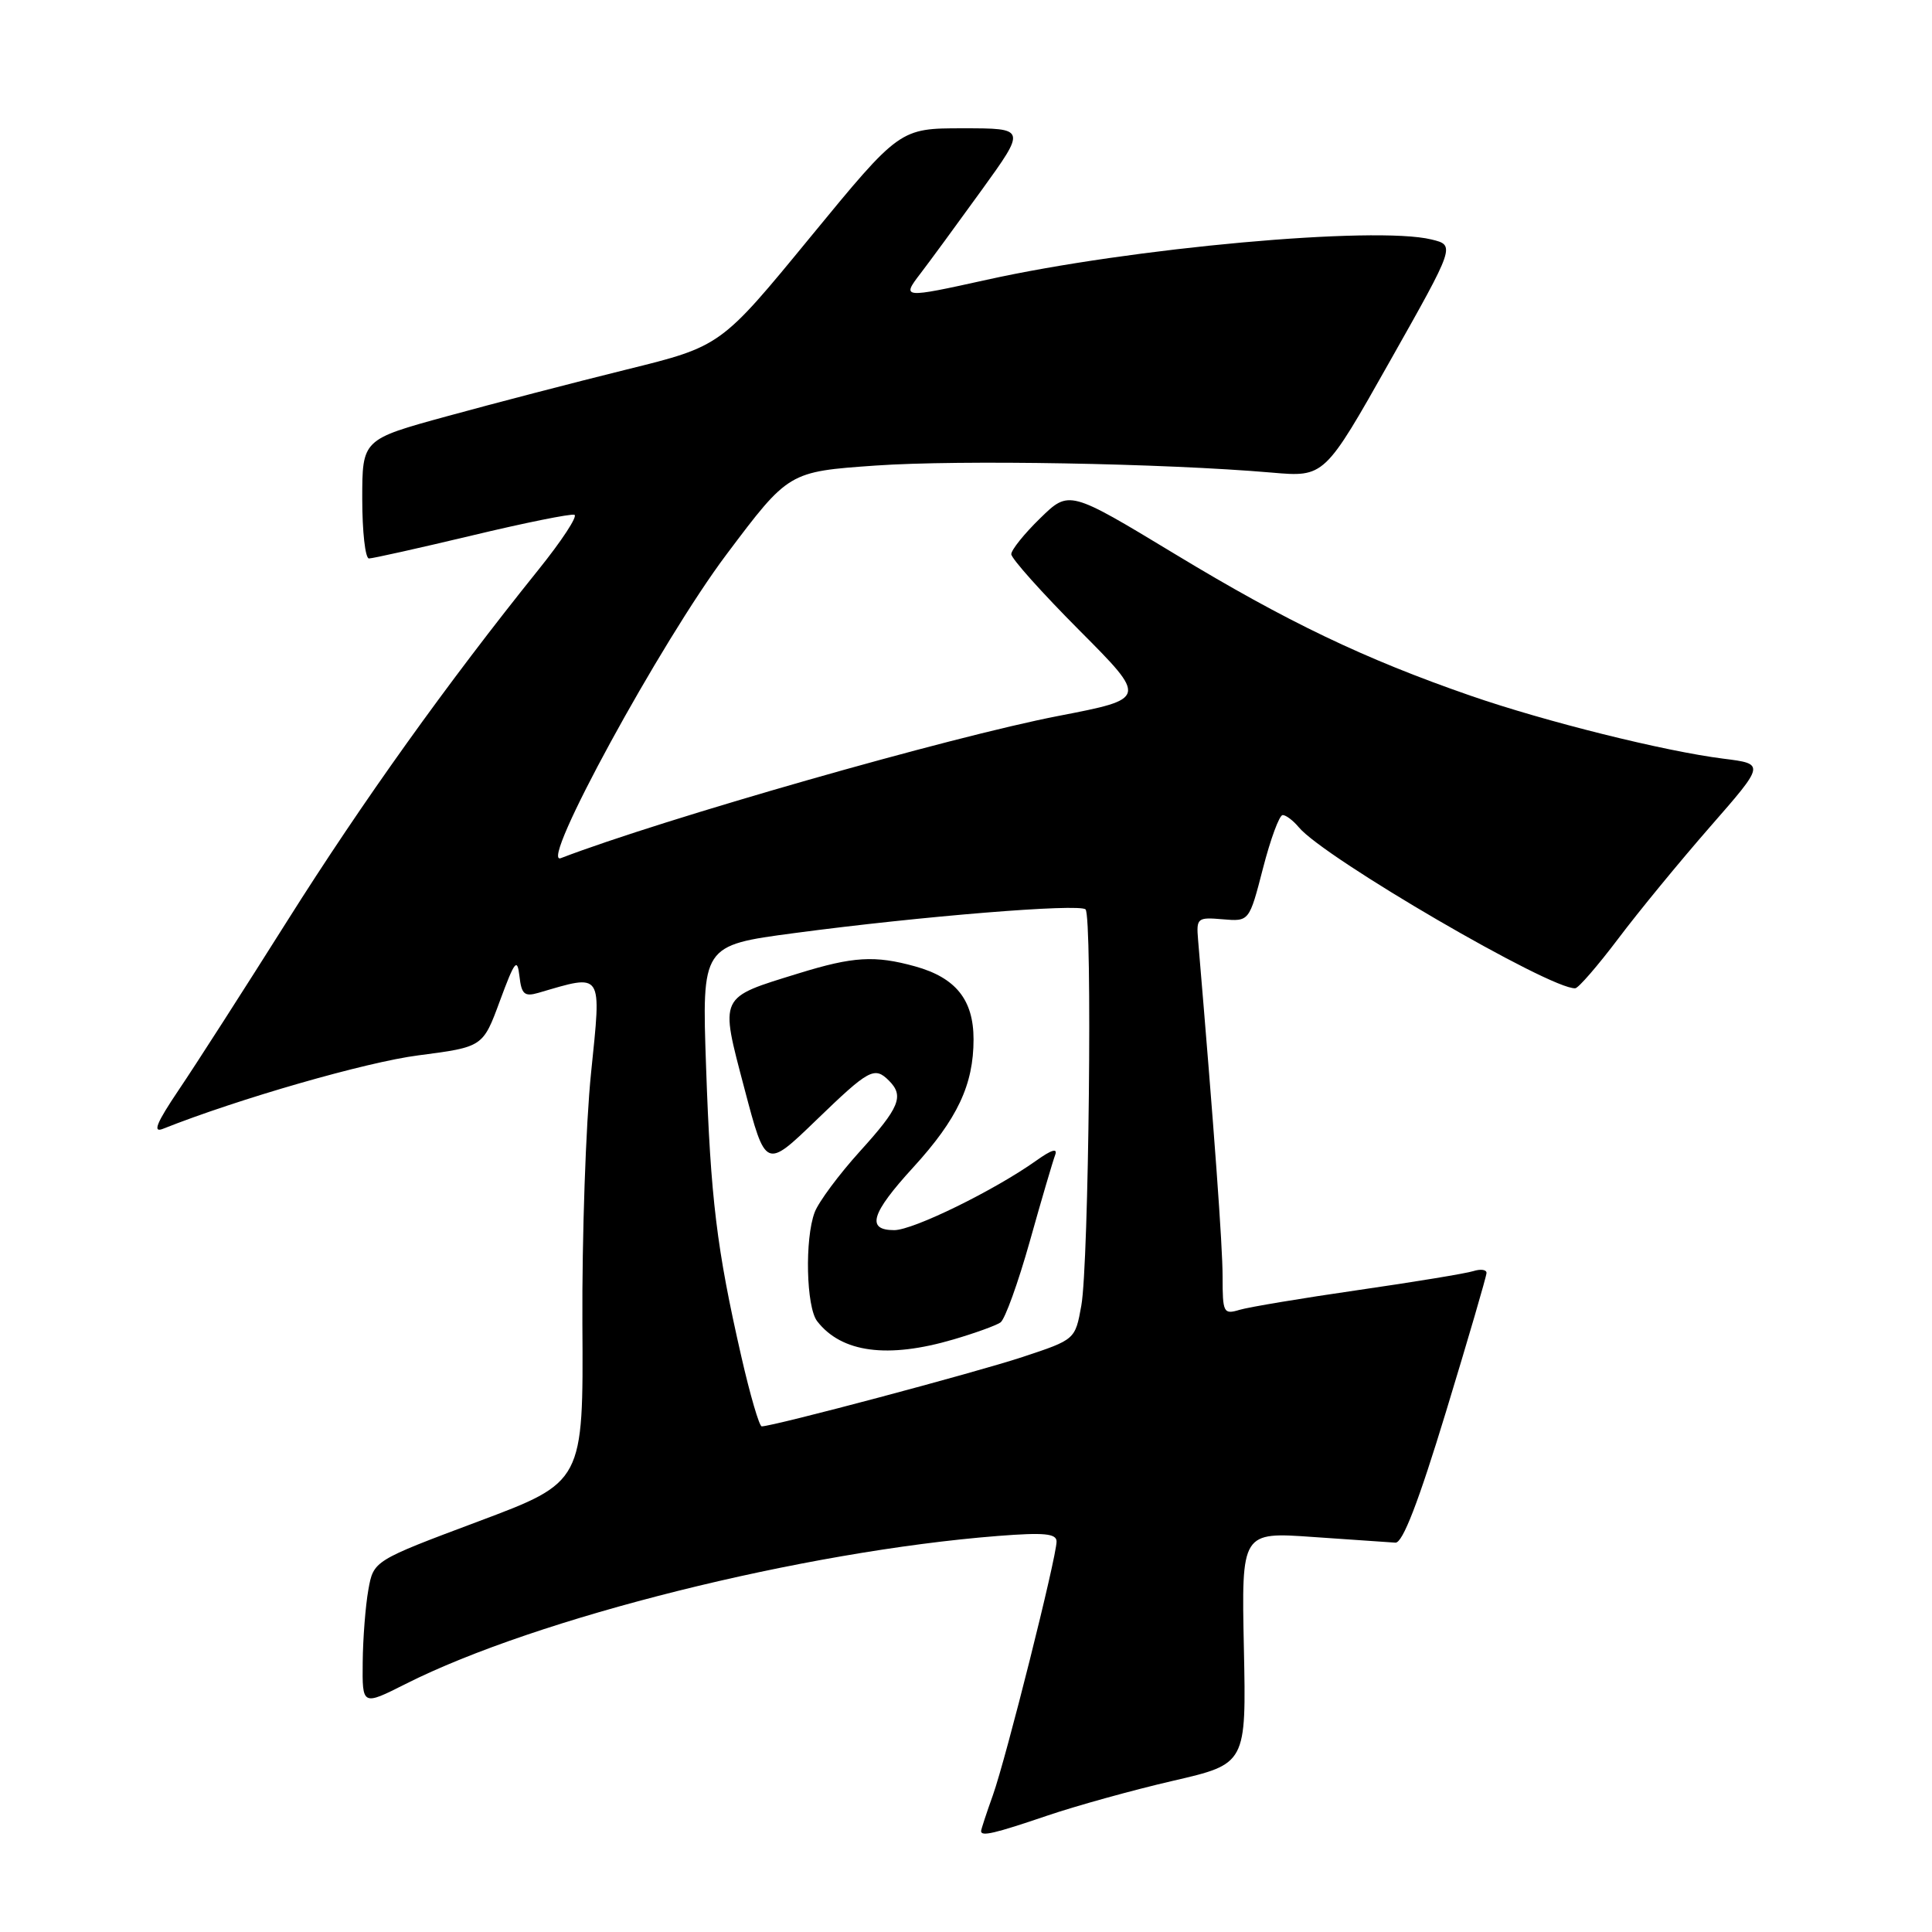 <?xml version="1.0" encoding="UTF-8" standalone="no"?>
<!DOCTYPE svg PUBLIC "-//W3C//DTD SVG 1.1//EN" "http://www.w3.org/Graphics/SVG/1.1/DTD/svg11.dtd" >
<svg xmlns="http://www.w3.org/2000/svg" xmlns:xlink="http://www.w3.org/1999/xlink" version="1.1" viewBox="0 0 256 256">
 <g >
 <path fill="currentColor"
d=" M 138.71 240.60 C 142.59 239.28 150.13 237.19 155.45 235.96 C 165.14 233.72 165.14 233.72 164.82 218.36 C 164.50 202.99 164.50 202.99 174.00 203.66 C 179.22 204.02 184.13 204.36 184.90 204.41 C 185.86 204.47 187.95 199.06 191.62 187.00 C 194.55 177.38 196.96 169.13 196.97 168.68 C 196.99 168.23 196.20 168.12 195.22 168.43 C 194.24 168.74 187.38 169.87 179.97 170.94 C 172.56 172.01 165.49 173.19 164.25 173.56 C 162.12 174.20 162.00 173.95 162.00 169.18 C 162.00 165.06 160.90 149.93 158.75 124.51 C 158.51 121.65 158.66 121.52 162.01 121.81 C 165.53 122.11 165.53 122.11 167.35 115.06 C 168.35 111.18 169.52 108.00 169.96 108.00 C 170.40 108.00 171.36 108.73 172.10 109.62 C 175.46 113.67 205.47 131.15 208.73 130.95 C 209.15 130.93 211.70 127.98 214.40 124.41 C 217.09 120.83 222.58 114.15 226.59 109.56 C 233.88 101.22 233.88 101.22 228.37 100.53 C 220.57 99.55 204.77 95.62 194.82 92.17 C 180.77 87.30 170.51 82.39 155.73 73.44 C 141.66 64.93 141.66 64.93 137.83 68.67 C 135.72 70.72 134.00 72.87 134.00 73.43 C 134.00 74.00 138.06 78.54 143.02 83.52 C 152.04 92.58 152.04 92.58 140.27 94.86 C 125.98 97.62 87.83 108.52 74.31 113.71 C 71.30 114.86 87.59 85.00 96.26 73.47 C 104.50 62.50 104.50 62.50 116.00 61.69 C 127.14 60.91 154.19 61.39 168.50 62.62 C 175.50 63.23 175.50 63.23 184.17 47.86 C 192.84 32.50 192.84 32.50 189.67 31.73 C 182.20 29.91 149.85 32.84 130.76 37.07 C 119.59 39.54 119.45 39.52 121.96 36.25 C 123.12 34.74 126.75 29.79 130.03 25.25 C 135.99 17.00 135.99 17.00 127.60 17.00 C 119.22 17.00 119.22 17.00 107.36 31.44 C 95.51 45.88 95.51 45.88 83.00 48.97 C 76.13 50.67 65.44 53.45 59.25 55.15 C 48.00 58.23 48.00 58.23 48.00 66.11 C 48.00 70.45 48.40 74.00 48.89 74.00 C 49.38 74.00 55.51 72.63 62.52 70.96 C 69.52 69.28 75.63 68.05 76.11 68.21 C 76.59 68.37 74.44 71.65 71.34 75.50 C 59.20 90.60 48.03 106.22 38.08 122.00 C 32.36 131.07 25.89 141.16 23.69 144.41 C 20.72 148.82 20.19 150.14 21.60 149.57 C 31.56 145.61 48.51 140.73 55.44 139.84 C 63.99 138.73 63.99 138.73 66.24 132.62 C 68.21 127.30 68.54 126.87 68.83 129.35 C 69.10 131.74 69.49 132.09 71.33 131.56 C 79.98 129.03 79.70 128.61 78.32 142.15 C 77.62 148.94 77.11 163.92 77.17 175.44 C 77.30 196.38 77.30 196.38 63.40 201.59 C 49.50 206.80 49.50 206.80 48.81 210.65 C 48.43 212.77 48.09 217.09 48.06 220.26 C 48.00 226.03 48.00 226.03 53.75 223.13 C 71.11 214.37 106.45 205.55 132.25 203.52 C 138.37 203.04 140.00 203.20 140.00 204.26 C 140.00 206.33 133.32 232.95 131.56 237.88 C 130.70 240.28 130.00 242.42 130.00 242.63 C 130.00 243.37 131.77 242.96 138.71 240.60 Z  M 98.23 179.75 C 94.96 165.45 94.16 158.80 93.56 141.39 C 93.00 125.27 93.00 125.27 105.25 123.64 C 122.07 121.40 143.03 119.70 143.84 120.50 C 144.76 121.43 144.28 167.49 143.28 173.00 C 142.47 177.50 142.47 177.50 135.49 179.81 C 129.26 181.87 102.46 189.00 100.93 189.00 C 100.61 189.00 99.39 184.84 98.23 179.75 Z  M 126.35 177.48 C 129.18 176.65 131.98 175.64 132.57 175.23 C 133.16 174.83 134.90 170.00 136.45 164.50 C 137.99 159.00 139.51 153.85 139.81 153.05 C 140.18 152.09 139.35 152.33 137.32 153.78 C 131.75 157.74 121.01 163.00 118.49 163.00 C 114.75 163.00 115.41 160.80 121.01 154.68 C 126.86 148.28 129.00 143.74 129.00 137.72 C 129.00 132.48 126.65 129.55 121.26 128.05 C 115.91 126.57 113.06 126.74 105.84 128.97 C 95.16 132.27 95.37 131.81 98.64 144.24 C 101.45 154.90 101.45 154.90 108.13 148.45 C 115.16 141.66 115.87 141.27 117.80 143.20 C 119.83 145.23 119.19 146.77 113.95 152.55 C 111.17 155.62 108.47 159.26 107.95 160.63 C 106.62 164.14 106.82 173.19 108.28 175.07 C 111.51 179.24 117.62 180.05 126.35 177.48 Z "/>
</g>
</svg>